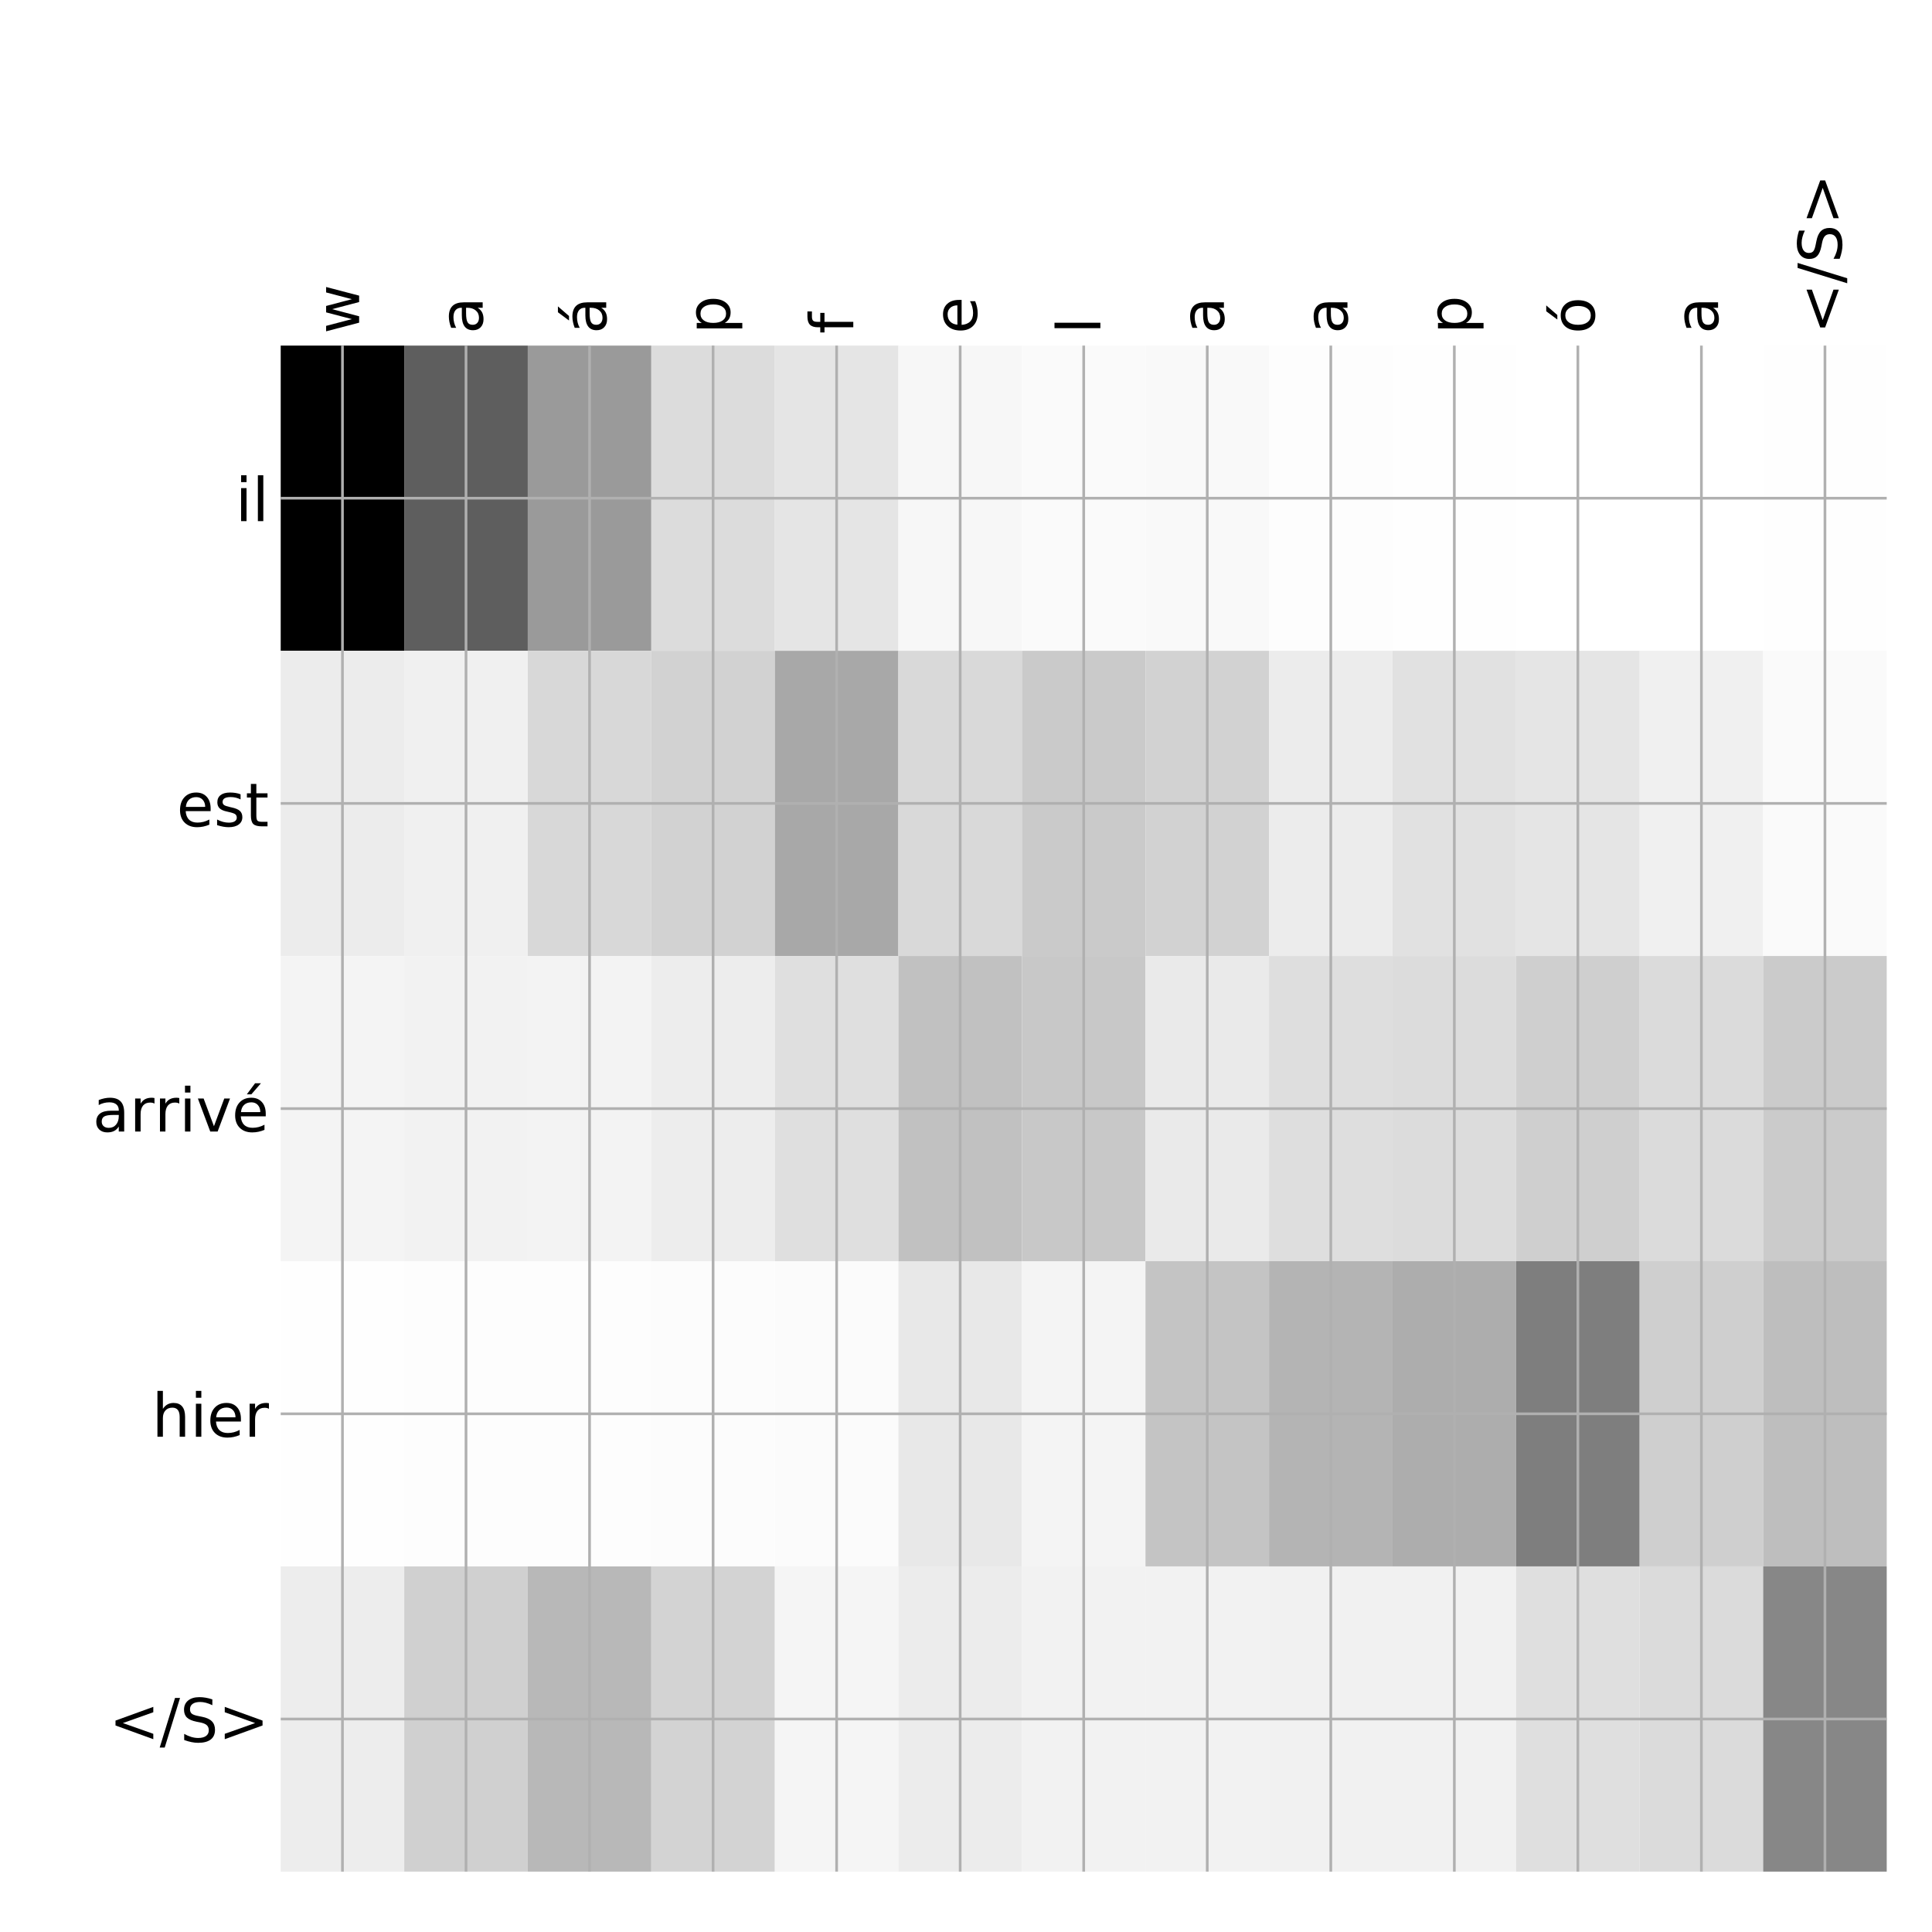 <?xml version="1.0" encoding="utf-8" standalone="no"?>
<!DOCTYPE svg PUBLIC "-//W3C//DTD SVG 1.1//EN"
  "http://www.w3.org/Graphics/SVG/1.1/DTD/svg11.dtd">
<!-- Created with matplotlib (http://matplotlib.org/) -->
<svg height="576pt" version="1.1" viewBox="0 0 576 576" width="576pt" xmlns="http://www.w3.org/2000/svg" xmlns:xlink="http://www.w3.org/1999/xlink">
 <defs>
  <style type="text/css">
*{stroke-linecap:butt;stroke-linejoin:round;}
  </style>
 </defs>
 <g id="figure_1">
  <g id="patch_1">
   <path d="M 0 576 
L 576 576 
L 576 0 
L 0 0 
z
" style="fill:#ffffff;"/>
  </g>
  <g id="axes_1">
   <g id="PolyCollection_1">
    <path clip-path="url(#pdcd68ca3bf)" d="M 83.688 103.033 
L 83.688 194.027 
L 120.519 194.027 
L 120.519 103.033 
L 83.688 103.033 
z
"/>
    <path clip-path="url(#pdcd68ca3bf)" d="M 120.519 103.033 
L 120.519 194.027 
L 157.351 194.027 
L 157.351 103.033 
L 120.519 103.033 
z
" style="fill:#5e5e5e;"/>
    <path clip-path="url(#pdcd68ca3bf)" d="M 157.351 103.033 
L 157.351 194.027 
L 194.183 194.027 
L 194.183 103.033 
L 157.351 103.033 
z
" style="fill:#9a9a9a;"/>
    <path clip-path="url(#pdcd68ca3bf)" d="M 194.183 103.033 
L 194.183 194.027 
L 231.014 194.027 
L 231.014 103.033 
L 194.183 103.033 
z
" style="fill:#dcdcdc;"/>
    <path clip-path="url(#pdcd68ca3bf)" d="M 231.014 103.033 
L 231.014 194.027 
L 267.846 194.027 
L 267.846 103.033 
L 231.014 103.033 
z
" style="fill:#e5e5e5;"/>
    <path clip-path="url(#pdcd68ca3bf)" d="M 267.846 103.033 
L 267.846 194.027 
L 304.678 194.027 
L 304.678 103.033 
L 267.846 103.033 
z
" style="fill:#f7f7f7;"/>
    <path clip-path="url(#pdcd68ca3bf)" d="M 304.678 103.033 
L 304.678 194.027 
L 341.51 194.027 
L 341.51 103.033 
L 304.678 103.033 
z
" style="fill:#fafafa;"/>
    <path clip-path="url(#pdcd68ca3bf)" d="M 341.51 103.033 
L 341.51 194.027 
L 378.341 194.027 
L 378.341 103.033 
L 341.51 103.033 
z
" style="fill:#f9f9f9;"/>
    <path clip-path="url(#pdcd68ca3bf)" d="M 378.341 103.033 
L 378.341 194.027 
L 415.173 194.027 
L 415.173 103.033 
L 378.341 103.033 
z
" style="fill:#fdfdfd;"/>
    <path clip-path="url(#pdcd68ca3bf)" d="M 415.173 103.033 
L 415.173 194.027 
L 452.005 194.027 
L 452.005 103.033 
L 415.173 103.033 
z
" style="fill:#fefefe;"/>
    <path clip-path="url(#pdcd68ca3bf)" d="M 452.005 103.033 
L 452.005 194.027 
L 488.837 194.027 
L 488.837 103.033 
L 452.005 103.033 
z
" style="fill:#ffffff;"/>
    <path clip-path="url(#pdcd68ca3bf)" d="M 488.837 103.033 
L 488.837 194.027 
L 525.668 194.027 
L 525.668 103.033 
L 488.837 103.033 
z
" style="fill:#ffffff;"/>
    <path clip-path="url(#pdcd68ca3bf)" d="M 525.668 103.033 
L 525.668 194.027 
L 562.5 194.027 
L 562.5 103.033 
L 525.668 103.033 
z
" style="fill:#fefefe;"/>
    <path clip-path="url(#pdcd68ca3bf)" d="M 83.688 194.027 
L 83.688 285.02 
L 120.519 285.02 
L 120.519 194.027 
L 83.688 194.027 
z
" style="fill:#ececec;"/>
    <path clip-path="url(#pdcd68ca3bf)" d="M 120.519 194.027 
L 120.519 285.02 
L 157.351 285.02 
L 157.351 194.027 
L 120.519 194.027 
z
" style="fill:#f0f0f0;"/>
    <path clip-path="url(#pdcd68ca3bf)" d="M 157.351 194.027 
L 157.351 285.02 
L 194.183 285.02 
L 194.183 194.027 
L 157.351 194.027 
z
" style="fill:#d8d8d8;"/>
    <path clip-path="url(#pdcd68ca3bf)" d="M 194.183 194.027 
L 194.183 285.02 
L 231.014 285.02 
L 231.014 194.027 
L 194.183 194.027 
z
" style="fill:#d2d2d2;"/>
    <path clip-path="url(#pdcd68ca3bf)" d="M 231.014 194.027 
L 231.014 285.02 
L 267.846 285.02 
L 267.846 194.027 
L 231.014 194.027 
z
" style="fill:#a8a8a8;"/>
    <path clip-path="url(#pdcd68ca3bf)" d="M 267.846 194.027 
L 267.846 285.02 
L 304.678 285.02 
L 304.678 194.027 
L 267.846 194.027 
z
" style="fill:#d9d9d9;"/>
    <path clip-path="url(#pdcd68ca3bf)" d="M 304.678 194.027 
L 304.678 285.02 
L 341.51 285.02 
L 341.51 194.027 
L 304.678 194.027 
z
" style="fill:#cacaca;"/>
    <path clip-path="url(#pdcd68ca3bf)" d="M 341.51 194.027 
L 341.51 285.02 
L 378.341 285.02 
L 378.341 194.027 
L 341.51 194.027 
z
" style="fill:#d2d2d2;"/>
    <path clip-path="url(#pdcd68ca3bf)" d="M 378.341 194.027 
L 378.341 285.02 
L 415.173 285.02 
L 415.173 194.027 
L 378.341 194.027 
z
" style="fill:#ececec;"/>
    <path clip-path="url(#pdcd68ca3bf)" d="M 415.173 194.027 
L 415.173 285.02 
L 452.005 285.02 
L 452.005 194.027 
L 415.173 194.027 
z
" style="fill:#e1e1e1;"/>
    <path clip-path="url(#pdcd68ca3bf)" d="M 452.005 194.027 
L 452.005 285.02 
L 488.837 285.02 
L 488.837 194.027 
L 452.005 194.027 
z
" style="fill:#e5e5e5;"/>
    <path clip-path="url(#pdcd68ca3bf)" d="M 488.837 194.027 
L 488.837 285.02 
L 525.668 285.02 
L 525.668 194.027 
L 488.837 194.027 
z
" style="fill:#f0f0f0;"/>
    <path clip-path="url(#pdcd68ca3bf)" d="M 525.668 194.027 
L 525.668 285.02 
L 562.5 285.02 
L 562.5 194.027 
L 525.668 194.027 
z
" style="fill:#fafafa;"/>
    <path clip-path="url(#pdcd68ca3bf)" d="M 83.688 285.02 
L 83.688 376.013 
L 120.519 376.013 
L 120.519 285.02 
L 83.688 285.02 
z
" style="fill:#f4f4f4;"/>
    <path clip-path="url(#pdcd68ca3bf)" d="M 120.519 285.02 
L 120.519 376.013 
L 157.351 376.013 
L 157.351 285.02 
L 120.519 285.02 
z
" style="fill:#f2f2f2;"/>
    <path clip-path="url(#pdcd68ca3bf)" d="M 157.351 285.02 
L 157.351 376.013 
L 194.183 376.013 
L 194.183 285.02 
L 157.351 285.02 
z
" style="fill:#f3f3f3;"/>
    <path clip-path="url(#pdcd68ca3bf)" d="M 194.183 285.02 
L 194.183 376.013 
L 231.014 376.013 
L 231.014 285.02 
L 194.183 285.02 
z
" style="fill:#ededed;"/>
    <path clip-path="url(#pdcd68ca3bf)" d="M 231.014 285.02 
L 231.014 376.013 
L 267.846 376.013 
L 267.846 285.02 
L 231.014 285.02 
z
" style="fill:#dfdfdf;"/>
    <path clip-path="url(#pdcd68ca3bf)" d="M 267.846 285.02 
L 267.846 376.013 
L 304.678 376.013 
L 304.678 285.02 
L 267.846 285.02 
z
" style="fill:#c1c1c1;"/>
    <path clip-path="url(#pdcd68ca3bf)" d="M 304.678 285.02 
L 304.678 376.013 
L 341.51 376.013 
L 341.51 285.02 
L 304.678 285.02 
z
" style="fill:#c8c8c8;"/>
    <path clip-path="url(#pdcd68ca3bf)" d="M 341.51 285.02 
L 341.51 376.013 
L 378.341 376.013 
L 378.341 285.02 
L 341.51 285.02 
z
" style="fill:#eaeaea;"/>
    <path clip-path="url(#pdcd68ca3bf)" d="M 378.341 285.02 
L 378.341 376.013 
L 415.173 376.013 
L 415.173 285.02 
L 378.341 285.02 
z
" style="fill:#dedede;"/>
    <path clip-path="url(#pdcd68ca3bf)" d="M 415.173 285.02 
L 415.173 376.013 
L 452.005 376.013 
L 452.005 285.02 
L 415.173 285.02 
z
" style="fill:#dcdcdc;"/>
    <path clip-path="url(#pdcd68ca3bf)" d="M 452.005 285.02 
L 452.005 376.013 
L 488.837 376.013 
L 488.837 285.02 
L 452.005 285.02 
z
" style="fill:#cfcfcf;"/>
    <path clip-path="url(#pdcd68ca3bf)" d="M 488.837 285.02 
L 488.837 376.013 
L 525.668 376.013 
L 525.668 285.02 
L 488.837 285.02 
z
" style="fill:#dbdbdb;"/>
    <path clip-path="url(#pdcd68ca3bf)" d="M 525.668 285.02 
L 525.668 376.013 
L 562.5 376.013 
L 562.5 285.02 
L 525.668 285.02 
z
" style="fill:#cbcbcb;"/>
    <path clip-path="url(#pdcd68ca3bf)" d="M 83.688 376.013 
L 83.688 467.007 
L 120.519 467.007 
L 120.519 376.013 
L 83.688 376.013 
z
" style="fill:#fefefe;"/>
    <path clip-path="url(#pdcd68ca3bf)" d="M 120.519 376.013 
L 120.519 467.007 
L 157.351 467.007 
L 157.351 376.013 
L 120.519 376.013 
z
" style="fill:#fdfdfd;"/>
    <path clip-path="url(#pdcd68ca3bf)" d="M 157.351 376.013 
L 157.351 467.007 
L 194.183 467.007 
L 194.183 376.013 
L 157.351 376.013 
z
" style="fill:#fdfdfd;"/>
    <path clip-path="url(#pdcd68ca3bf)" d="M 194.183 376.013 
L 194.183 467.007 
L 231.014 467.007 
L 231.014 376.013 
L 194.183 376.013 
z
" style="fill:#fcfcfc;"/>
    <path clip-path="url(#pdcd68ca3bf)" d="M 231.014 376.013 
L 231.014 467.007 
L 267.846 467.007 
L 267.846 376.013 
L 231.014 376.013 
z
" style="fill:#fbfbfb;"/>
    <path clip-path="url(#pdcd68ca3bf)" d="M 267.846 376.013 
L 267.846 467.007 
L 304.678 467.007 
L 304.678 376.013 
L 267.846 376.013 
z
" style="fill:#e8e8e8;"/>
    <path clip-path="url(#pdcd68ca3bf)" d="M 304.678 376.013 
L 304.678 467.007 
L 341.51 467.007 
L 341.51 376.013 
L 304.678 376.013 
z
" style="fill:#f4f4f4;"/>
    <path clip-path="url(#pdcd68ca3bf)" d="M 341.51 376.013 
L 341.51 467.007 
L 378.341 467.007 
L 378.341 376.013 
L 341.51 376.013 
z
" style="fill:#c4c4c4;"/>
    <path clip-path="url(#pdcd68ca3bf)" d="M 378.341 376.013 
L 378.341 467.007 
L 415.173 467.007 
L 415.173 376.013 
L 378.341 376.013 
z
" style="fill:#b4b4b4;"/>
    <path clip-path="url(#pdcd68ca3bf)" d="M 415.173 376.013 
L 415.173 467.007 
L 452.005 467.007 
L 452.005 376.013 
L 415.173 376.013 
z
" style="fill:#adadad;"/>
    <path clip-path="url(#pdcd68ca3bf)" d="M 452.005 376.013 
L 452.005 467.007 
L 488.837 467.007 
L 488.837 376.013 
L 452.005 376.013 
z
" style="fill:#7e7e7e;"/>
    <path clip-path="url(#pdcd68ca3bf)" d="M 488.837 376.013 
L 488.837 467.007 
L 525.668 467.007 
L 525.668 376.013 
L 488.837 376.013 
z
" style="fill:#cfcfcf;"/>
    <path clip-path="url(#pdcd68ca3bf)" d="M 525.668 376.013 
L 525.668 467.007 
L 562.5 467.007 
L 562.5 376.013 
L 525.668 376.013 
z
" style="fill:#bebebe;"/>
    <path clip-path="url(#pdcd68ca3bf)" d="M 83.688 467.007 
L 83.688 558 
L 120.519 558 
L 120.519 467.007 
L 83.688 467.007 
z
" style="fill:#ededed;"/>
    <path clip-path="url(#pdcd68ca3bf)" d="M 120.519 467.007 
L 120.519 558 
L 157.351 558 
L 157.351 467.007 
L 120.519 467.007 
z
" style="fill:#d0d0d0;"/>
    <path clip-path="url(#pdcd68ca3bf)" d="M 157.351 467.007 
L 157.351 558 
L 194.183 558 
L 194.183 467.007 
L 157.351 467.007 
z
" style="fill:#b8b8b8;"/>
    <path clip-path="url(#pdcd68ca3bf)" d="M 194.183 467.007 
L 194.183 558 
L 231.014 558 
L 231.014 467.007 
L 194.183 467.007 
z
" style="fill:#d3d3d3;"/>
    <path clip-path="url(#pdcd68ca3bf)" d="M 231.014 467.007 
L 231.014 558 
L 267.846 558 
L 267.846 467.007 
L 231.014 467.007 
z
" style="fill:#f5f5f5;"/>
    <path clip-path="url(#pdcd68ca3bf)" d="M 267.846 467.007 
L 267.846 558 
L 304.678 558 
L 304.678 467.007 
L 267.846 467.007 
z
" style="fill:#ececec;"/>
    <path clip-path="url(#pdcd68ca3bf)" d="M 304.678 467.007 
L 304.678 558 
L 341.51 558 
L 341.51 467.007 
L 304.678 467.007 
z
" style="fill:#f2f2f2;"/>
    <path clip-path="url(#pdcd68ca3bf)" d="M 341.51 467.007 
L 341.51 558 
L 378.341 558 
L 378.341 467.007 
L 341.51 467.007 
z
" style="fill:#f2f2f2;"/>
    <path clip-path="url(#pdcd68ca3bf)" d="M 378.341 467.007 
L 378.341 558 
L 415.173 558 
L 415.173 467.007 
L 378.341 467.007 
z
" style="fill:#f1f1f1;"/>
    <path clip-path="url(#pdcd68ca3bf)" d="M 415.173 467.007 
L 415.173 558 
L 452.005 558 
L 452.005 467.007 
L 415.173 467.007 
z
" style="fill:#f1f1f1;"/>
    <path clip-path="url(#pdcd68ca3bf)" d="M 452.005 467.007 
L 452.005 558 
L 488.837 558 
L 488.837 467.007 
L 452.005 467.007 
z
" style="fill:#dfdfdf;"/>
    <path clip-path="url(#pdcd68ca3bf)" d="M 488.837 467.007 
L 488.837 558 
L 525.668 558 
L 525.668 467.007 
L 488.837 467.007 
z
" style="fill:#dbdbdb;"/>
    <path clip-path="url(#pdcd68ca3bf)" d="M 525.668 467.007 
L 525.668 558 
L 562.5 558 
L 562.5 467.007 
L 525.668 467.007 
z
" style="fill:#878787;"/>
   </g>
   <g id="matplotlib.axis_1">
    <g id="xtick_1">
     <g id="line2d_1">
      <path clip-path="url(#pdcd68ca3bf)" d="M 102.103 558 
L 102.103 103.033 
" style="fill:none;stroke:#b0b0b0;stroke-linecap:square;stroke-width:0.8;"/>
     </g>
     <g id="line2d_2"/>
     <g id="text_1">
      <!-- w -->
      <defs>
       <path d="M 4.203 54.688 
L 13.188 54.688 
L 24.422 12.016 
L 35.594 54.688 
L 46.188 54.688 
L 57.422 12.016 
L 68.609 54.688 
L 77.594 54.688 
L 63.281 0 
L 52.688 0 
L 40.922 44.828 
L 29.109 0 
L 18.5 0 
z
" id="DejaVuSans-77"/>
      </defs>
      <g transform="translate(107.07 99.533)rotate(-90)scale(0.18 -0.18)">
       <use xlink:href="#DejaVuSans-77"/>
      </g>
     </g>
    </g>
    <g id="xtick_2">
     <g id="line2d_3">
      <path clip-path="url(#pdcd68ca3bf)" d="M 138.935 558 
L 138.935 103.033 
" style="fill:none;stroke:#b0b0b0;stroke-linecap:square;stroke-width:0.8;"/>
     </g>
     <g id="line2d_4"/>
     <g id="text_2">
      <!-- a -->
      <defs>
       <path d="M 34.281 27.484 
Q 23.391 27.484 19.188 25 
Q 14.984 22.516 14.984 16.5 
Q 14.984 11.719 18.141 8.906 
Q 21.297 6.109 26.703 6.109 
Q 34.188 6.109 38.703 11.406 
Q 43.219 16.703 43.219 25.484 
L 43.219 27.484 
z
M 52.203 31.203 
L 52.203 0 
L 43.219 0 
L 43.219 8.297 
Q 40.141 3.328 35.547 0.953 
Q 30.953 -1.422 24.312 -1.422 
Q 15.922 -1.422 10.953 3.297 
Q 6 8.016 6 15.922 
Q 6 25.141 12.172 29.828 
Q 18.359 34.516 30.609 34.516 
L 43.219 34.516 
L 43.219 35.406 
Q 43.219 41.609 39.141 45 
Q 35.062 48.391 27.688 48.391 
Q 23 48.391 18.547 47.266 
Q 14.109 46.141 10.016 43.891 
L 10.016 52.203 
Q 14.938 54.109 19.578 55.047 
Q 24.219 56 28.609 56 
Q 40.484 56 46.344 49.844 
Q 52.203 43.703 52.203 31.203 
z
" id="DejaVuSans-61"/>
      </defs>
      <g transform="translate(143.902 99.533)rotate(-90)scale(0.18 -0.18)">
       <use xlink:href="#DejaVuSans-61"/>
      </g>
     </g>
    </g>
    <g id="xtick_3">
     <g id="line2d_5">
      <path clip-path="url(#pdcd68ca3bf)" d="M 175.767 558 
L 175.767 103.033 
" style="fill:none;stroke:#b0b0b0;stroke-linecap:square;stroke-width:0.8;"/>
     </g>
     <g id="line2d_6"/>
     <g id="text_3">
      <!-- á -->
      <defs>
       <path d="M 34.281 27.484 
Q 23.391 27.484 19.188 25 
Q 14.984 22.516 14.984 16.5 
Q 14.984 11.719 18.141 8.906 
Q 21.297 6.109 26.703 6.109 
Q 34.188 6.109 38.703 11.406 
Q 43.219 16.703 43.219 25.484 
L 43.219 27.484 
z
M 52.203 31.203 
L 52.203 0 
L 43.219 0 
L 43.219 8.297 
Q 40.141 3.328 35.547 0.953 
Q 30.953 -1.422 24.312 -1.422 
Q 15.922 -1.422 10.953 3.297 
Q 6 8.016 6 15.922 
Q 6 25.141 12.172 29.828 
Q 18.359 34.516 30.609 34.516 
L 43.219 34.516 
L 43.219 35.406 
Q 43.219 41.609 39.141 45 
Q 35.062 48.391 27.688 48.391 
Q 23 48.391 18.547 47.266 
Q 14.109 46.141 10.016 43.891 
L 10.016 52.203 
Q 14.938 54.109 19.578 55.047 
Q 24.219 56 28.609 56 
Q 40.484 56 46.344 49.844 
Q 52.203 43.703 52.203 31.203 
z
M 35.781 79.984 
L 45.5 79.984 
L 29.594 61.625 
L 22.109 61.625 
z
" id="DejaVuSans-e1"/>
      </defs>
      <g transform="translate(180.734 99.533)rotate(-90)scale(0.18 -0.18)">
       <use xlink:href="#DejaVuSans-e1"/>
      </g>
     </g>
    </g>
    <g id="xtick_4">
     <g id="line2d_7">
      <path clip-path="url(#pdcd68ca3bf)" d="M 212.599 558 
L 212.599 103.033 
" style="fill:none;stroke:#b0b0b0;stroke-linecap:square;stroke-width:0.8;"/>
     </g>
     <g id="line2d_8"/>
     <g id="text_4">
      <!-- p -->
      <defs>
       <path d="M 18.109 8.203 
L 18.109 -20.797 
L 9.078 -20.797 
L 9.078 54.688 
L 18.109 54.688 
L 18.109 46.391 
Q 20.953 51.266 25.266 53.625 
Q 29.594 56 35.594 56 
Q 45.562 56 51.781 48.094 
Q 58.016 40.188 58.016 27.297 
Q 58.016 14.406 51.781 6.484 
Q 45.562 -1.422 35.594 -1.422 
Q 29.594 -1.422 25.266 0.953 
Q 20.953 3.328 18.109 8.203 
z
M 48.688 27.297 
Q 48.688 37.203 44.609 42.844 
Q 40.531 48.484 33.406 48.484 
Q 26.266 48.484 22.188 42.844 
Q 18.109 37.203 18.109 27.297 
Q 18.109 17.391 22.188 11.75 
Q 26.266 6.109 33.406 6.109 
Q 40.531 6.109 44.609 11.75 
Q 48.688 17.391 48.688 27.297 
z
" id="DejaVuSans-70"/>
      </defs>
      <g transform="translate(217.565 99.533)rotate(-90)scale(0.18 -0.18)">
       <use xlink:href="#DejaVuSans-70"/>
      </g>
     </g>
    </g>
    <g id="xtick_5">
     <g id="line2d_9">
      <path clip-path="url(#pdcd68ca3bf)" d="M 249.43 558 
L 249.43 103.033 
" style="fill:none;stroke:#b0b0b0;stroke-linecap:square;stroke-width:0.8;"/>
     </g>
     <g id="line2d_10"/>
     <g id="text_5">
      <!-- f -->
      <defs>
       <path d="M 37.109 75.984 
L 37.109 68.5 
L 28.516 68.5 
Q 23.688 68.5 21.797 66.547 
Q 19.922 64.594 19.922 59.516 
L 19.922 54.688 
L 34.719 54.688 
L 34.719 47.703 
L 19.922 47.703 
L 19.922 0 
L 10.891 0 
L 10.891 47.703 
L 2.297 47.703 
L 2.297 54.688 
L 10.891 54.688 
L 10.891 58.5 
Q 10.891 67.625 15.141 71.797 
Q 19.391 75.984 28.609 75.984 
z
" id="DejaVuSans-66"/>
      </defs>
      <g transform="translate(254.397 99.533)rotate(-90)scale(0.18 -0.18)">
       <use xlink:href="#DejaVuSans-66"/>
      </g>
     </g>
    </g>
    <g id="xtick_6">
     <g id="line2d_11">
      <path clip-path="url(#pdcd68ca3bf)" d="M 286.262 558 
L 286.262 103.033 
" style="fill:none;stroke:#b0b0b0;stroke-linecap:square;stroke-width:0.8;"/>
     </g>
     <g id="line2d_12"/>
     <g id="text_6">
      <!-- e -->
      <defs>
       <path d="M 56.203 29.594 
L 56.203 25.203 
L 14.891 25.203 
Q 15.484 15.922 20.484 11.062 
Q 25.484 6.203 34.422 6.203 
Q 39.594 6.203 44.453 7.469 
Q 49.312 8.734 54.109 11.281 
L 54.109 2.781 
Q 49.266 0.734 44.188 -0.344 
Q 39.109 -1.422 33.891 -1.422 
Q 20.797 -1.422 13.156 6.188 
Q 5.516 13.812 5.516 26.812 
Q 5.516 40.234 12.766 48.109 
Q 20.016 56 32.328 56 
Q 43.359 56 49.781 48.891 
Q 56.203 41.797 56.203 29.594 
z
M 47.219 32.234 
Q 47.125 39.594 43.094 43.984 
Q 39.062 48.391 32.422 48.391 
Q 24.906 48.391 20.391 44.141 
Q 15.875 39.891 15.188 32.172 
z
" id="DejaVuSans-65"/>
      </defs>
      <g transform="translate(291.229 99.533)rotate(-90)scale(0.18 -0.18)">
       <use xlink:href="#DejaVuSans-65"/>
      </g>
     </g>
    </g>
    <g id="xtick_7">
     <g id="line2d_13">
      <path clip-path="url(#pdcd68ca3bf)" d="M 323.094 558 
L 323.094 103.033 
" style="fill:none;stroke:#b0b0b0;stroke-linecap:square;stroke-width:0.8;"/>
     </g>
     <g id="line2d_14"/>
     <g id="text_7">
      <!-- l -->
      <defs>
       <path d="M 9.422 75.984 
L 18.406 75.984 
L 18.406 0 
L 9.422 0 
z
" id="DejaVuSans-6c"/>
      </defs>
      <g transform="translate(328.061 99.533)rotate(-90)scale(0.18 -0.18)">
       <use xlink:href="#DejaVuSans-6c"/>
      </g>
     </g>
    </g>
    <g id="xtick_8">
     <g id="line2d_15">
      <path clip-path="url(#pdcd68ca3bf)" d="M 359.925 558 
L 359.925 103.033 
" style="fill:none;stroke:#b0b0b0;stroke-linecap:square;stroke-width:0.8;"/>
     </g>
     <g id="line2d_16"/>
     <g id="text_8">
      <!-- a -->
      <g transform="translate(364.892 99.533)rotate(-90)scale(0.18 -0.18)">
       <use xlink:href="#DejaVuSans-61"/>
      </g>
     </g>
    </g>
    <g id="xtick_9">
     <g id="line2d_17">
      <path clip-path="url(#pdcd68ca3bf)" d="M 396.757 558 
L 396.757 103.033 
" style="fill:none;stroke:#b0b0b0;stroke-linecap:square;stroke-width:0.8;"/>
     </g>
     <g id="line2d_18"/>
     <g id="text_9">
      <!-- a -->
      <g transform="translate(401.724 99.533)rotate(-90)scale(0.18 -0.18)">
       <use xlink:href="#DejaVuSans-61"/>
      </g>
     </g>
    </g>
    <g id="xtick_10">
     <g id="line2d_19">
      <path clip-path="url(#pdcd68ca3bf)" d="M 433.589 558 
L 433.589 103.033 
" style="fill:none;stroke:#b0b0b0;stroke-linecap:square;stroke-width:0.8;"/>
     </g>
     <g id="line2d_20"/>
     <g id="text_10">
      <!-- p -->
      <g transform="translate(438.556 99.533)rotate(-90)scale(0.18 -0.18)">
       <use xlink:href="#DejaVuSans-70"/>
      </g>
     </g>
    </g>
    <g id="xtick_11">
     <g id="line2d_21">
      <path clip-path="url(#pdcd68ca3bf)" d="M 470.421 558 
L 470.421 103.033 
" style="fill:none;stroke:#b0b0b0;stroke-linecap:square;stroke-width:0.8;"/>
     </g>
     <g id="line2d_22"/>
     <g id="text_11">
      <!-- ó -->
      <defs>
       <path d="M 30.609 48.391 
Q 23.391 48.391 19.188 42.75 
Q 14.984 37.109 14.984 27.297 
Q 14.984 17.484 19.156 11.844 
Q 23.344 6.203 30.609 6.203 
Q 37.797 6.203 41.984 11.859 
Q 46.188 17.531 46.188 27.297 
Q 46.188 37.016 41.984 42.703 
Q 37.797 48.391 30.609 48.391 
z
M 30.609 56 
Q 42.328 56 49.016 48.375 
Q 55.719 40.766 55.719 27.297 
Q 55.719 13.875 49.016 6.219 
Q 42.328 -1.422 30.609 -1.422 
Q 18.844 -1.422 12.172 6.219 
Q 5.516 13.875 5.516 27.297 
Q 5.516 40.766 12.172 48.375 
Q 18.844 56 30.609 56 
z
M 37.406 79.984 
L 47.125 79.984 
L 31.219 61.625 
L 23.734 61.625 
z
" id="DejaVuSans-f3"/>
      </defs>
      <g transform="translate(475.388 99.533)rotate(-90)scale(0.18 -0.18)">
       <use xlink:href="#DejaVuSans-f3"/>
      </g>
     </g>
    </g>
    <g id="xtick_12">
     <g id="line2d_23">
      <path clip-path="url(#pdcd68ca3bf)" d="M 507.252 558 
L 507.252 103.033 
" style="fill:none;stroke:#b0b0b0;stroke-linecap:square;stroke-width:0.8;"/>
     </g>
     <g id="line2d_24"/>
     <g id="text_12">
      <!-- a -->
      <g transform="translate(512.219 99.533)rotate(-90)scale(0.18 -0.18)">
       <use xlink:href="#DejaVuSans-61"/>
      </g>
     </g>
    </g>
    <g id="xtick_13">
     <g id="line2d_25">
      <path clip-path="url(#pdcd68ca3bf)" d="M 544.084 558 
L 544.084 103.033 
" style="fill:none;stroke:#b0b0b0;stroke-linecap:square;stroke-width:0.8;"/>
     </g>
     <g id="line2d_26"/>
     <g id="text_13">
      <!-- &lt;/S&gt; -->
      <defs>
       <path d="M 73.188 49.219 
L 22.797 31.297 
L 73.188 13.484 
L 73.188 4.594 
L 10.594 27.297 
L 10.594 35.406 
L 73.188 58.109 
z
" id="DejaVuSans-3c"/>
       <path d="M 25.391 72.906 
L 33.688 72.906 
L 8.297 -9.281 
L 0 -9.281 
z
" id="DejaVuSans-2f"/>
       <path d="M 53.516 70.516 
L 53.516 60.891 
Q 47.906 63.578 42.922 64.891 
Q 37.938 66.219 33.297 66.219 
Q 25.25 66.219 20.875 63.094 
Q 16.5 59.969 16.5 54.203 
Q 16.5 49.359 19.406 46.891 
Q 22.312 44.438 30.422 42.922 
L 36.375 41.703 
Q 47.406 39.594 52.656 34.297 
Q 57.906 29 57.906 20.125 
Q 57.906 9.516 50.797 4.047 
Q 43.703 -1.422 29.984 -1.422 
Q 24.812 -1.422 18.969 -0.25 
Q 13.141 0.922 6.891 3.219 
L 6.891 13.375 
Q 12.891 10.016 18.656 8.297 
Q 24.422 6.594 29.984 6.594 
Q 38.422 6.594 43.016 9.906 
Q 47.609 13.234 47.609 19.391 
Q 47.609 24.75 44.312 27.781 
Q 41.016 30.812 33.5 32.328 
L 27.484 33.5 
Q 16.453 35.688 11.516 40.375 
Q 6.594 45.062 6.594 53.422 
Q 6.594 63.094 13.406 68.656 
Q 20.219 74.219 32.172 74.219 
Q 37.312 74.219 42.625 73.281 
Q 47.953 72.359 53.516 70.516 
z
" id="DejaVuSans-53"/>
       <path d="M 10.594 49.219 
L 10.594 58.109 
L 73.188 35.406 
L 73.188 27.297 
L 10.594 4.594 
L 10.594 13.484 
L 60.891 31.297 
z
" id="DejaVuSans-3e"/>
      </defs>
      <g transform="translate(549.051 99.533)rotate(-90)scale(0.18 -0.18)">
       <use xlink:href="#DejaVuSans-3c"/>
       <use x="83.789" xlink:href="#DejaVuSans-2f"/>
       <use x="117.48" xlink:href="#DejaVuSans-53"/>
       <use x="180.957" xlink:href="#DejaVuSans-3e"/>
      </g>
     </g>
    </g>
   </g>
   <g id="matplotlib.axis_2">
    <g id="ytick_1">
     <g id="line2d_27">
      <path clip-path="url(#pdcd68ca3bf)" d="M 83.688 148.53 
L 562.5 148.53 
" style="fill:none;stroke:#b0b0b0;stroke-linecap:square;stroke-width:0.8;"/>
     </g>
     <g id="line2d_28"/>
     <g id="text_14">
      <!-- il -->
      <defs>
       <path d="M 9.422 54.688 
L 18.406 54.688 
L 18.406 0 
L 9.422 0 
z
M 9.422 75.984 
L 18.406 75.984 
L 18.406 64.594 
L 9.422 64.594 
z
" id="DejaVuSans-69"/>
      </defs>
      <g transform="translate(70.186 155.369)scale(0.18 -0.18)">
       <use xlink:href="#DejaVuSans-69"/>
       <use x="27.783" xlink:href="#DejaVuSans-6c"/>
      </g>
     </g>
    </g>
    <g id="ytick_2">
     <g id="line2d_29">
      <path clip-path="url(#pdcd68ca3bf)" d="M 83.688 239.523 
L 562.5 239.523 
" style="fill:none;stroke:#b0b0b0;stroke-linecap:square;stroke-width:0.8;"/>
     </g>
     <g id="line2d_30"/>
     <g id="text_15">
      <!-- est -->
      <defs>
       <path d="M 44.281 53.078 
L 44.281 44.578 
Q 40.484 46.531 36.375 47.5 
Q 32.281 48.484 27.875 48.484 
Q 21.188 48.484 17.844 46.438 
Q 14.5 44.391 14.5 40.281 
Q 14.5 37.156 16.891 35.375 
Q 19.281 33.594 26.516 31.984 
L 29.594 31.297 
Q 39.156 29.25 43.188 25.516 
Q 47.219 21.781 47.219 15.094 
Q 47.219 7.469 41.188 3.016 
Q 35.156 -1.422 24.609 -1.422 
Q 20.219 -1.422 15.453 -0.562 
Q 10.688 0.297 5.422 2 
L 5.422 11.281 
Q 10.406 8.688 15.234 7.391 
Q 20.062 6.109 24.812 6.109 
Q 31.156 6.109 34.562 8.281 
Q 37.984 10.453 37.984 14.406 
Q 37.984 18.062 35.516 20.016 
Q 33.062 21.969 24.703 23.781 
L 21.578 24.516 
Q 13.234 26.266 9.516 29.906 
Q 5.812 33.547 5.812 39.891 
Q 5.812 47.609 11.281 51.797 
Q 16.75 56 26.812 56 
Q 31.781 56 36.172 55.266 
Q 40.578 54.547 44.281 53.078 
z
" id="DejaVuSans-73"/>
       <path d="M 18.312 70.219 
L 18.312 54.688 
L 36.812 54.688 
L 36.812 47.703 
L 18.312 47.703 
L 18.312 18.016 
Q 18.312 11.328 20.141 9.422 
Q 21.969 7.516 27.594 7.516 
L 36.812 7.516 
L 36.812 0 
L 27.594 0 
Q 17.188 0 13.234 3.875 
Q 9.281 7.766 9.281 18.016 
L 9.281 47.703 
L 2.688 47.703 
L 2.688 54.688 
L 9.281 54.688 
L 9.281 70.219 
z
" id="DejaVuSans-74"/>
      </defs>
      <g transform="translate(52.678 246.362)scale(0.18 -0.18)">
       <use xlink:href="#DejaVuSans-65"/>
       <use x="61.523" xlink:href="#DejaVuSans-73"/>
       <use x="113.623" xlink:href="#DejaVuSans-74"/>
      </g>
     </g>
    </g>
    <g id="ytick_3">
     <g id="line2d_31">
      <path clip-path="url(#pdcd68ca3bf)" d="M 83.688 330.517 
L 562.5 330.517 
" style="fill:none;stroke:#b0b0b0;stroke-linecap:square;stroke-width:0.8;"/>
     </g>
     <g id="line2d_32"/>
     <g id="text_16">
      <!-- arrivé -->
      <defs>
       <path d="M 41.109 46.297 
Q 39.594 47.172 37.812 47.578 
Q 36.031 48 33.891 48 
Q 26.266 48 22.188 43.047 
Q 18.109 38.094 18.109 28.812 
L 18.109 0 
L 9.078 0 
L 9.078 54.688 
L 18.109 54.688 
L 18.109 46.188 
Q 20.953 51.172 25.484 53.578 
Q 30.031 56 36.531 56 
Q 37.453 56 38.578 55.875 
Q 39.703 55.766 41.062 55.516 
z
" id="DejaVuSans-72"/>
       <path d="M 2.984 54.688 
L 12.5 54.688 
L 29.594 8.797 
L 46.688 54.688 
L 56.203 54.688 
L 35.688 0 
L 23.484 0 
z
" id="DejaVuSans-76"/>
       <path d="M 56.203 29.594 
L 56.203 25.203 
L 14.891 25.203 
Q 15.484 15.922 20.484 11.062 
Q 25.484 6.203 34.422 6.203 
Q 39.594 6.203 44.453 7.469 
Q 49.312 8.734 54.109 11.281 
L 54.109 2.781 
Q 49.266 0.734 44.188 -0.344 
Q 39.109 -1.422 33.891 -1.422 
Q 20.797 -1.422 13.156 6.188 
Q 5.516 13.812 5.516 26.812 
Q 5.516 40.234 12.766 48.109 
Q 20.016 56 32.328 56 
Q 43.359 56 49.781 48.891 
Q 56.203 41.797 56.203 29.594 
z
M 47.219 32.234 
Q 47.125 39.594 43.094 43.984 
Q 39.062 48.391 32.422 48.391 
Q 24.906 48.391 20.391 44.141 
Q 15.875 39.891 15.188 32.172 
z
M 38.531 79.984 
L 48.25 79.984 
L 32.344 61.625 
L 24.859 61.625 
z
" id="DejaVuSans-e9"/>
      </defs>
      <g transform="translate(27.63 337.355)scale(0.18 -0.18)">
       <use xlink:href="#DejaVuSans-61"/>
       <use x="61.279" xlink:href="#DejaVuSans-72"/>
       <use x="102.377" xlink:href="#DejaVuSans-72"/>
       <use x="143.49" xlink:href="#DejaVuSans-69"/>
       <use x="171.273" xlink:href="#DejaVuSans-76"/>
       <use x="230.453" xlink:href="#DejaVuSans-e9"/>
      </g>
     </g>
    </g>
    <g id="ytick_4">
     <g id="line2d_33">
      <path clip-path="url(#pdcd68ca3bf)" d="M 83.688 421.51 
L 562.5 421.51 
" style="fill:none;stroke:#b0b0b0;stroke-linecap:square;stroke-width:0.8;"/>
     </g>
     <g id="line2d_34"/>
     <g id="text_17">
      <!-- hier -->
      <defs>
       <path d="M 54.891 33.016 
L 54.891 0 
L 45.906 0 
L 45.906 32.719 
Q 45.906 40.484 42.875 44.328 
Q 39.844 48.188 33.797 48.188 
Q 26.516 48.188 22.312 43.547 
Q 18.109 38.922 18.109 30.906 
L 18.109 0 
L 9.078 0 
L 9.078 75.984 
L 18.109 75.984 
L 18.109 46.188 
Q 21.344 51.125 25.703 53.562 
Q 30.078 56 35.797 56 
Q 45.219 56 50.047 50.172 
Q 54.891 44.344 54.891 33.016 
z
" id="DejaVuSans-68"/>
      </defs>
      <g transform="translate(45.304 428.349)scale(0.18 -0.18)">
       <use xlink:href="#DejaVuSans-68"/>
       <use x="63.379" xlink:href="#DejaVuSans-69"/>
       <use x="91.162" xlink:href="#DejaVuSans-65"/>
       <use x="152.686" xlink:href="#DejaVuSans-72"/>
      </g>
     </g>
    </g>
    <g id="ytick_5">
     <g id="line2d_35">
      <path clip-path="url(#pdcd68ca3bf)" d="M 83.688 512.503 
L 562.5 512.503 
" style="fill:none;stroke:#b0b0b0;stroke-linecap:square;stroke-width:0.8;"/>
     </g>
     <g id="line2d_36"/>
     <g id="text_18">
      <!-- &lt;/S&gt; -->
      <g transform="translate(32.53 519.342)scale(0.18 -0.18)">
       <use xlink:href="#DejaVuSans-3c"/>
       <use x="83.789" xlink:href="#DejaVuSans-2f"/>
       <use x="117.48" xlink:href="#DejaVuSans-53"/>
       <use x="180.957" xlink:href="#DejaVuSans-3e"/>
      </g>
     </g>
    </g>
   </g>
  </g>
 </g>
 <defs>
  <clipPath id="pdcd68ca3bf">
   <rect height="454.967" width="478.812" x="83.688" y="103.033"/>
  </clipPath>
 </defs>
</svg>
